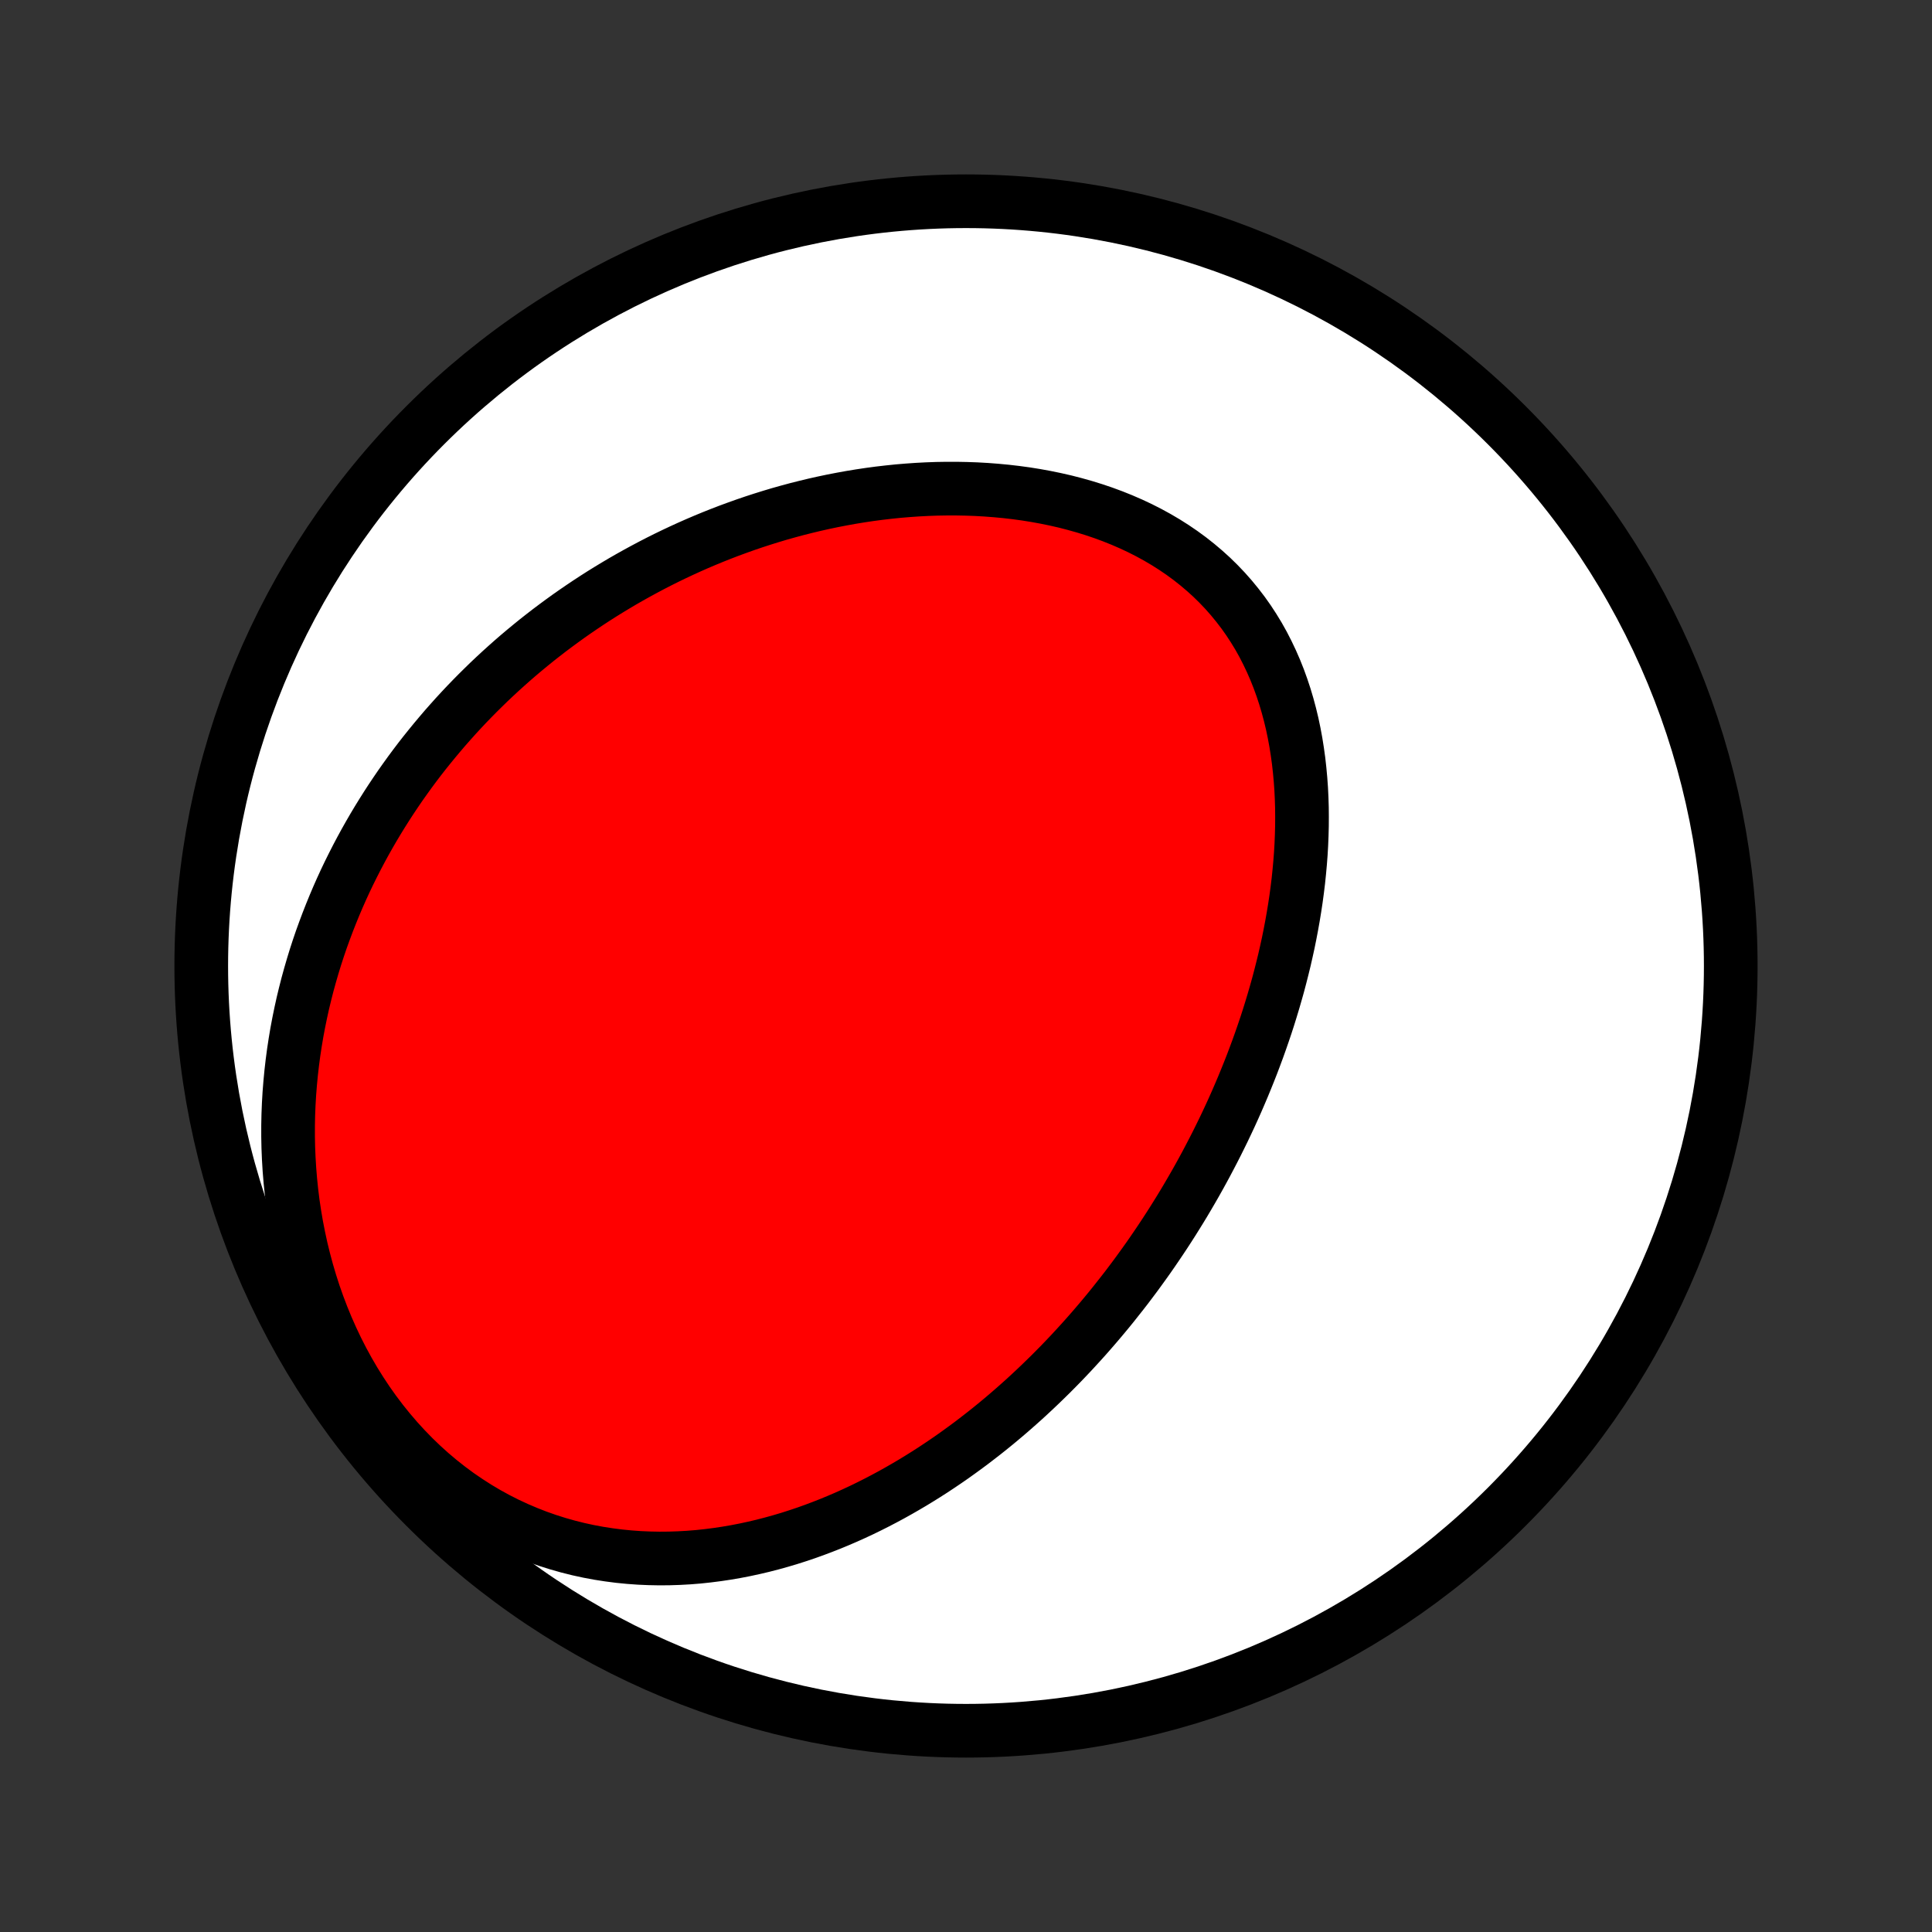 <?xml version="1.0" encoding="utf-8" standalone="no"?>
<!DOCTYPE svg PUBLIC "-//W3C//DTD SVG 1.1//EN"
  "http://www.w3.org/Graphics/SVG/1.1/DTD/svg11.dtd">
<!-- Created with matplotlib (http://matplotlib.org/) -->
<svg height="72pt" version="1.1" viewBox="0 0 72 72" width="72pt" xmlns="http://www.w3.org/2000/svg" xmlns:xlink="http://www.w3.org/1999/xlink">
 <rect x="0" y="0" width="72" height="72" fill="#333333" stroke="none"/>
 <defs>
  <style type="text/css">
*{stroke-linecap:butt;stroke-linejoin:round;}
  </style>
 </defs>
 <g id="figure_1">
  <g id="patch_1">
   <path d="
M0 72
L72 72
L72 0
L0 0
z
" style="fill:none;"/>
  </g>
  <g id="axes_1">
   <g id="PatchCollection_1">
    <defs>
     <path d="
M36 -7.5
C43.558 -7.5 50.808 -10.503 56.153 -15.848
C61.497 -21.192 64.5 -28.442 64.5 -36
C64.5 -43.558 61.497 -50.808 56.153 -56.153
C50.808 -61.497 43.558 -64.5 36 -64.5
C28.442 -64.5 21.192 -61.497 15.848 -56.153
C10.503 -50.808 7.5 -43.558 7.5 -36
C7.5 -28.442 10.503 -21.192 15.848 -15.848
C21.192 -10.503 28.442 -7.5 36 -7.5
z
" id="C0_0_a811fe30f3"/>
     <path d="
M41.828 -23.818
L41.993 -24.031
L42.155 -24.246
L42.317 -24.462
L42.476 -24.68
L42.634 -24.899
L42.791 -25.119
L42.946 -25.342
L43.099 -25.566
L43.251 -25.791
L43.402 -26.019
L43.551 -26.248
L43.698 -26.478
L43.844 -26.711
L43.989 -26.945
L44.132 -27.181
L44.273 -27.419
L44.413 -27.659
L44.552 -27.901
L44.689 -28.145
L44.824 -28.39
L44.958 -28.638
L45.09 -28.888
L45.221 -29.14
L45.351 -29.395
L45.478 -29.651
L45.605 -29.91
L45.729 -30.171
L45.852 -30.434
L45.973 -30.7
L46.092 -30.968
L46.209 -31.239
L46.325 -31.512
L46.438 -31.787
L46.55 -32.065
L46.66 -32.345
L46.767 -32.628
L46.873 -32.914
L46.976 -33.202
L47.077 -33.493
L47.176 -33.786
L47.272 -34.082
L47.365 -34.381
L47.456 -34.682
L47.544 -34.986
L47.63 -35.292
L47.712 -35.602
L47.791 -35.913
L47.868 -36.228
L47.94 -36.545
L48.01 -36.864
L48.075 -37.186
L48.137 -37.51
L48.195 -37.837
L48.249 -38.166
L48.299 -38.497
L48.344 -38.831
L48.385 -39.166
L48.42 -39.504
L48.451 -39.843
L48.477 -40.184
L48.497 -40.526
L48.511 -40.87
L48.52 -41.215
L48.522 -41.561
L48.519 -41.908
L48.508 -42.256
L48.491 -42.604
L48.466 -42.952
L48.434 -43.3
L48.395 -43.648
L48.347 -43.995
L48.292 -44.341
L48.228 -44.686
L48.156 -45.029
L48.074 -45.37
L47.983 -45.709
L47.883 -46.045
L47.773 -46.378
L47.654 -46.707
L47.524 -47.033
L47.384 -47.354
L47.234 -47.67
L47.074 -47.982
L46.903 -48.288
L46.721 -48.587
L46.529 -48.881
L46.326 -49.168
L46.112 -49.447
L45.889 -49.719
L45.655 -49.984
L45.411 -50.24
L45.157 -50.489
L44.893 -50.728
L44.62 -50.959
L44.339 -51.181
L44.048 -51.394
L43.75 -51.597
L43.444 -51.791
L43.13 -51.976
L42.81 -52.151
L42.483 -52.317
L42.15 -52.473
L41.812 -52.62
L41.468 -52.758
L41.121 -52.886
L40.769 -53.005
L40.413 -53.115
L40.054 -53.216
L39.693 -53.309
L39.329 -53.392
L38.964 -53.467
L38.596 -53.534
L38.228 -53.593
L37.859 -53.643
L37.489 -53.686
L37.119 -53.721
L36.749 -53.749
L36.38 -53.77
L36.011 -53.783
L35.644 -53.79
L35.277 -53.79
L34.912 -53.784
L34.548 -53.771
L34.186 -53.752
L33.826 -53.727
L33.468 -53.697
L33.112 -53.66
L32.758 -53.619
L32.407 -53.572
L32.058 -53.52
L31.712 -53.463
L31.369 -53.401
L31.028 -53.335
L30.69 -53.264
L30.355 -53.189
L30.023 -53.109
L29.694 -53.026
L29.368 -52.938
L29.044 -52.847
L28.724 -52.751
L28.407 -52.652
L28.093 -52.55
L27.782 -52.444
L27.474 -52.334
L27.169 -52.222
L26.867 -52.106
L26.568 -51.987
L26.272 -51.865
L25.979 -51.74
L25.689 -51.612
L25.402 -51.481
L25.117 -51.347
L24.836 -51.211
L24.558 -51.072
L24.282 -50.93
L24.009 -50.785
L23.739 -50.638
L23.472 -50.489
L23.207 -50.337
L22.945 -50.182
L22.686 -50.025
L22.429 -49.866
L22.175 -49.704
L21.924 -49.54
L21.675 -49.373
L21.428 -49.204
L21.184 -49.033
L20.943 -48.859
L20.704 -48.683
L20.467 -48.505
L20.233 -48.324
L20 -48.141
L19.771 -47.955
L19.543 -47.767
L19.318 -47.577
L19.095 -47.384
L18.875 -47.189
L18.656 -46.991
L18.44 -46.791
L18.226 -46.589
L18.015 -46.383
L17.805 -46.176
L17.598 -45.966
L17.392 -45.753
L17.189 -45.537
L16.988 -45.319
L16.79 -45.098
L16.593 -44.875
L16.399 -44.648
L16.207 -44.419
L16.017 -44.187
L15.829 -43.953
L15.643 -43.715
L15.46 -43.474
L15.279 -43.23
L15.101 -42.983
L14.924 -42.733
L14.751 -42.48
L14.579 -42.223
L14.41 -41.963
L14.244 -41.7
L14.08 -41.434
L13.918 -41.163
L13.76 -40.89
L13.604 -40.613
L13.451 -40.332
L13.301 -40.048
L13.154 -39.76
L13.009 -39.468
L12.868 -39.173
L12.73 -38.873
L12.596 -38.57
L12.465 -38.262
L12.338 -37.951
L12.214 -37.636
L12.094 -37.316
L11.977 -36.993
L11.865 -36.665
L11.757 -36.333
L11.654 -35.997
L11.555 -35.656
L11.46 -35.312
L11.371 -34.963
L11.286 -34.61
L11.207 -34.252
L11.133 -33.891
L11.064 -33.525
L11.002 -33.155
L10.945 -32.781
L10.895 -32.402
L10.851 -32.02
L10.814 -31.634
L10.783 -31.244
L10.76 -30.85
L10.744 -30.452
L10.736 -30.052
L10.736 -29.647
L10.744 -29.24
L10.761 -28.83
L10.786 -28.416
L10.82 -28.001
L10.863 -27.583
L10.915 -27.163
L10.978 -26.742
L11.05 -26.32
L11.133 -25.896
L11.225 -25.472
L11.329 -25.048
L11.443 -24.624
L11.568 -24.201
L11.704 -23.779
L11.852 -23.359
L12.011 -22.942
L12.181 -22.527
L12.363 -22.117
L12.556 -21.71
L12.761 -21.308
L12.977 -20.912
L13.205 -20.521
L13.444 -20.138
L13.693 -19.762
L13.954 -19.394
L14.225 -19.035
L14.507 -18.685
L14.798 -18.345
L15.099 -18.016
L15.409 -17.697
L15.727 -17.391
L16.054 -17.096
L16.388 -16.814
L16.729 -16.545
L17.077 -16.288
L17.431 -16.046
L17.79 -15.816
L18.154 -15.6
L18.523 -15.398
L18.894 -15.21
L19.269 -15.036
L19.647 -14.875
L20.026 -14.727
L20.407 -14.593
L20.789 -14.472
L21.171 -14.364
L21.554 -14.268
L21.936 -14.185
L22.317 -14.114
L22.698 -14.055
L23.077 -14.006
L23.454 -13.969
L23.829 -13.942
L24.202 -13.926
L24.572 -13.919
L24.939 -13.922
L25.304 -13.934
L25.665 -13.954
L26.024 -13.983
L26.378 -14.021
L26.73 -14.066
L27.077 -14.118
L27.421 -14.177
L27.761 -14.243
L28.098 -14.316
L28.43 -14.394
L28.759 -14.479
L29.083 -14.569
L29.404 -14.664
L29.72 -14.765
L30.033 -14.87
L30.341 -14.98
L30.646 -15.095
L30.947 -15.213
L31.244 -15.336
L31.537 -15.462
L31.826 -15.592
L32.111 -15.725
L32.392 -15.862
L32.67 -16.002
L32.944 -16.145
L33.214 -16.29
L33.481 -16.439
L33.744 -16.59
L34.004 -16.743
L34.26 -16.899
L34.513 -17.057
L34.763 -17.217
L35.009 -17.38
L35.252 -17.544
L35.492 -17.71
L35.729 -17.879
L35.963 -18.049
L36.194 -18.22
L36.421 -18.394
L36.647 -18.569
L36.869 -18.745
L37.088 -18.923
L37.305 -19.103
L37.519 -19.284
L37.731 -19.467
L37.94 -19.651
L38.147 -19.836
L38.351 -20.023
L38.553 -20.211
L38.752 -20.4
L38.949 -20.591
L39.144 -20.782
L39.337 -20.976
L39.528 -21.17
L39.716 -21.366
L39.903 -21.563
L40.087 -21.762
L40.269 -21.961
L40.45 -22.162
L40.628 -22.364
L40.805 -22.568
L40.98 -22.773
L41.153 -22.979
L41.325 -23.187
L41.494 -23.396
z
" id="C0_1_131c5f8f1c"/>
    </defs>
    <g clip-path="url(#p1bffca34e9)">
     <use style="fill:#ffffff;stroke:#000000;stroke-width:2.0;" x="0.0" xlink:href="#C0_0_a811fe30f3" y="72.0"/>
    </g>
    <g clip-path="url(#p1bffca34e9)">
     <use style="fill:#ff0000;stroke:#000000;stroke-width:2.0;" x="0.0" xlink:href="#C0_1_131c5f8f1c" y="72.0"/>
    </g>
   </g>
  </g>
 </g>
 <defs>
  <clipPath id="p1bffca34e9">
   <rect height="72.0" width="72.0" x="0.0" y="0.0"/>
  </clipPath>
 </defs>
</svg>
